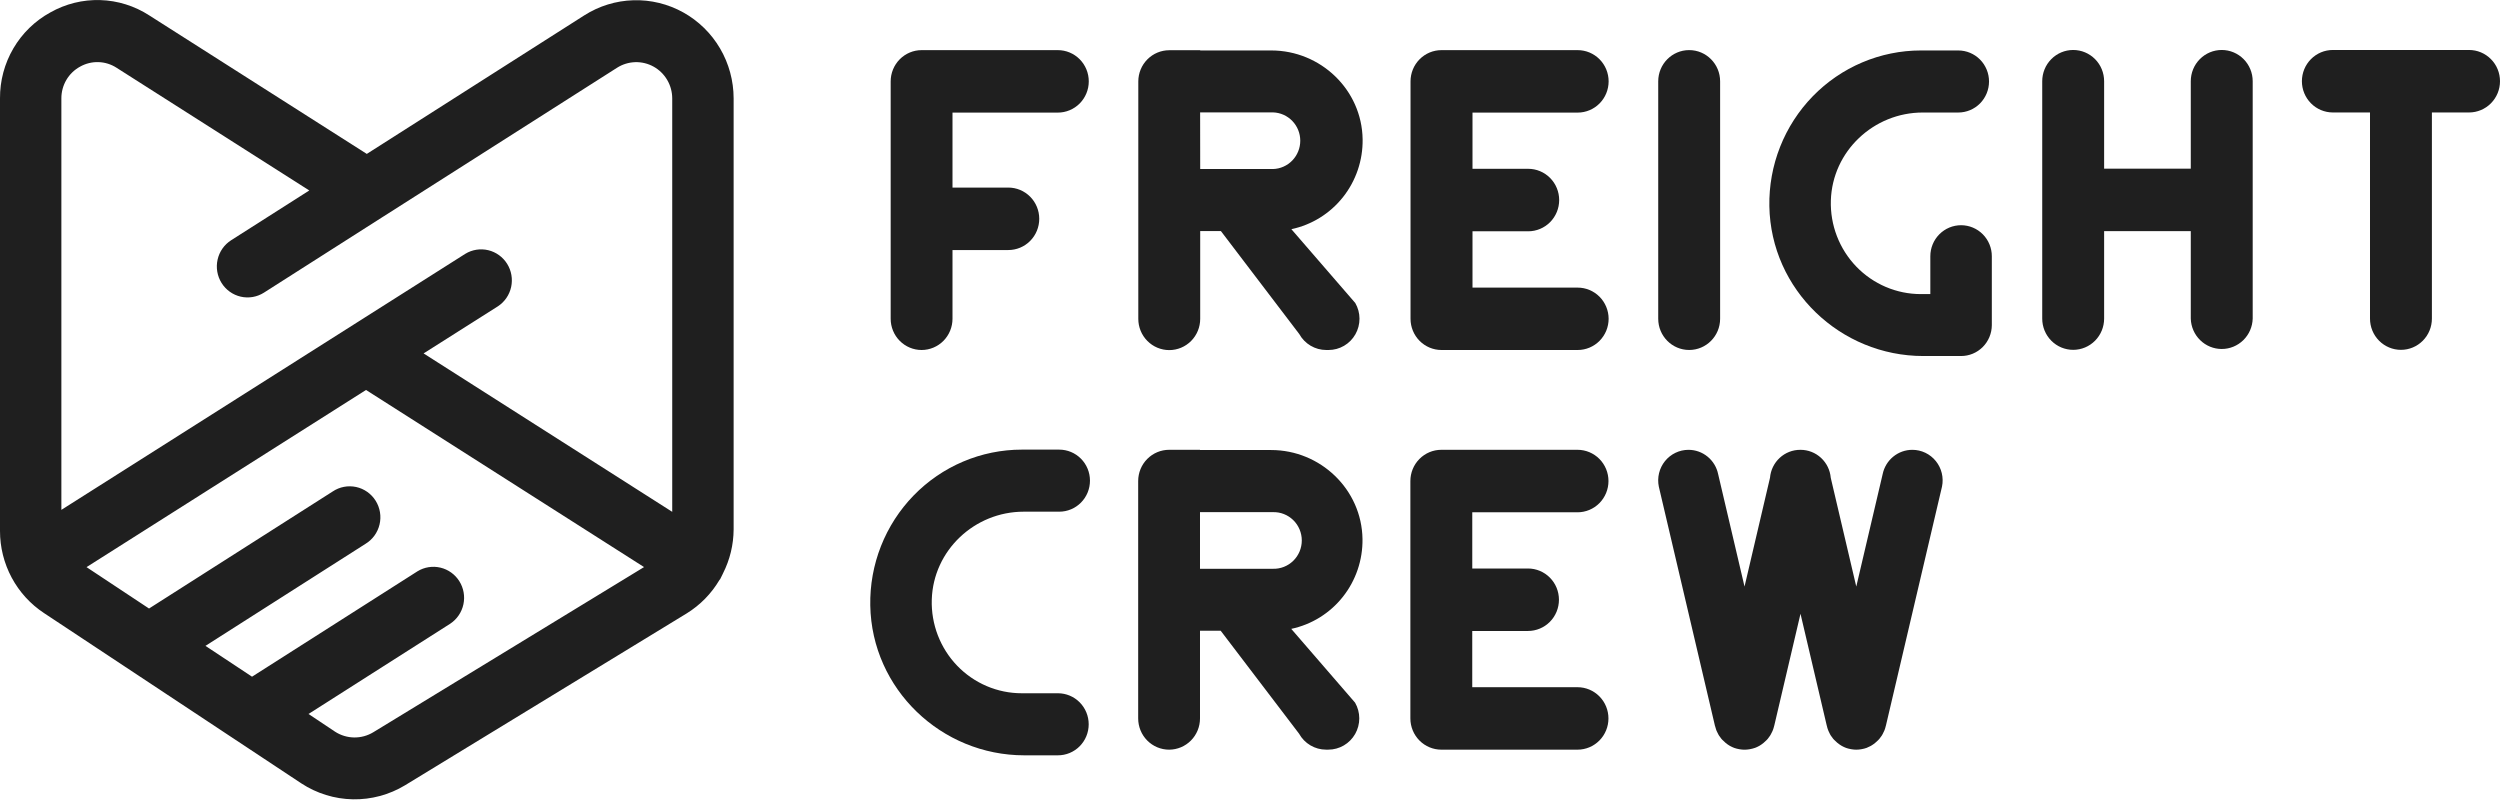 <svg width="512" height="164" viewBox="0 0 512 164" fill="none" xmlns="http://www.w3.org/2000/svg">
<g clip-path="url(#clip0)">
<path d="M222.981 16.663C222.981 14.967 222.313 13.34 221.125 12.14C219.936 10.94 218.324 10.267 216.642 10.267H188.749C187.067 10.268 185.455 10.943 184.266 12.143C183.078 13.344 182.41 14.971 182.41 16.668V65.283C182.41 66.979 183.078 68.606 184.267 69.806C185.455 71.005 187.068 71.68 188.749 71.68C190.428 71.675 192.037 70.999 193.223 69.799C194.408 68.598 195.073 66.972 195.072 65.278V51.209H206.484C207.318 51.211 208.144 51.047 208.915 50.726C209.686 50.406 210.386 49.935 210.976 49.34C211.567 48.746 212.035 48.04 212.354 47.263C212.674 46.486 212.838 45.653 212.838 44.812C212.838 43.115 212.171 41.489 210.982 40.289C209.793 39.089 208.181 38.415 206.5 38.415H195.072V23.06H216.627C217.461 23.062 218.287 22.898 219.058 22.577C219.828 22.257 220.529 21.786 221.119 21.192C221.709 20.597 222.178 19.892 222.497 19.114C222.817 18.337 222.981 17.504 222.981 16.663Z" fill="#1F1F1F"/>
<path d="M352.281 16.658C352.281 13.125 349.443 10.261 345.943 10.261C342.442 10.261 339.604 13.125 339.604 16.658V65.278C339.604 68.811 342.442 71.674 345.943 71.674C349.443 71.674 352.281 68.811 352.281 65.278V16.658Z" fill="#1F1F1F"/>
<path d="M505.661 10.235H477.767C476.086 10.235 474.474 10.909 473.285 12.109C472.097 13.308 471.429 14.935 471.429 16.632C471.429 18.329 472.096 19.956 473.285 21.157C474.473 22.357 476.086 23.032 477.767 23.034H485.376V65.252C485.376 66.948 486.043 68.575 487.232 69.775C488.421 70.974 490.033 71.648 491.714 71.648C493.395 71.648 495.007 70.974 496.196 69.775C497.385 68.575 498.053 66.948 498.053 65.252V23.034H505.661C507.343 23.032 508.955 22.357 510.143 21.157C511.332 19.956 512 18.329 512 16.632C512 14.935 511.332 13.308 510.143 12.109C508.954 10.909 507.342 10.235 505.661 10.235Z" fill="#1F1F1F"/>
<path d="M329.447 16.663C329.446 14.966 328.777 13.339 327.587 12.14C326.398 10.94 324.785 10.267 323.103 10.267H295.215C293.533 10.267 291.921 10.94 290.732 12.14C289.544 13.34 288.876 14.967 288.876 16.663V65.283C288.876 66.979 289.544 68.606 290.732 69.806C291.921 71.005 293.533 71.68 295.215 71.68H323.103C324.785 71.68 326.398 71.006 327.587 69.806C328.777 68.607 329.446 66.98 329.447 65.283C329.441 63.589 328.771 61.966 327.582 60.77C326.393 59.574 324.782 58.902 323.103 58.902H301.568V47.37H312.976C314.658 47.37 316.272 46.695 317.462 45.495C318.651 44.294 319.32 42.666 319.32 40.968C319.318 39.271 318.649 37.644 317.46 36.444C316.27 35.245 314.657 34.571 312.976 34.571H301.568V23.06H323.119C324.797 23.055 326.406 22.38 327.592 21.181C328.779 19.982 329.446 18.357 329.447 16.663Z" fill="#1F1F1F"/>
<path d="M329.416 98.516C329.416 97.675 329.252 96.843 328.933 96.067C328.614 95.29 328.147 94.585 327.558 93.991C326.969 93.397 326.269 92.926 325.5 92.605C324.73 92.284 323.905 92.119 323.072 92.119H295.184C293.503 92.119 291.89 92.793 290.702 93.993C289.513 95.192 288.845 96.819 288.845 98.516V147.136C288.847 148.832 289.515 150.458 290.703 151.657C291.892 152.856 293.503 153.531 295.184 153.532H323.072C324.753 153.532 326.366 152.858 327.554 151.659C328.743 150.459 329.411 148.832 329.411 147.136C329.411 145.439 328.743 143.812 327.554 142.613C326.366 141.413 324.753 140.739 323.072 140.739H301.517V129.222H312.935C314.616 129.222 316.228 128.548 317.417 127.349C318.606 126.149 319.273 124.522 319.273 122.826C319.273 121.129 318.606 119.502 317.417 118.303C316.228 117.103 314.616 116.429 312.935 116.429H301.522V104.918H323.072C323.905 104.918 324.73 104.752 325.5 104.43C326.27 104.108 326.969 103.637 327.558 103.042C328.147 102.448 328.614 101.742 328.933 100.966C329.252 100.189 329.416 99.356 329.416 98.516Z" fill="#1F1F1F"/>
<path d="M455.01 10.235C453.329 10.235 451.716 10.909 450.528 12.109C449.339 13.308 448.671 14.935 448.671 16.632V34.545H430.925V16.632C430.925 14.935 430.257 13.308 429.069 12.109C427.88 10.909 426.268 10.235 424.587 10.235C422.906 10.235 421.293 10.909 420.105 12.109C418.916 13.308 418.248 14.935 418.248 16.632V65.252C418.248 66.948 418.916 68.575 420.105 69.775C421.293 70.974 422.906 71.648 424.587 71.648C426.268 71.648 427.88 70.974 429.069 69.775C430.257 68.575 430.925 66.948 430.925 65.252V47.338H448.671V65.252C448.718 66.917 449.407 68.499 450.591 69.66C451.775 70.822 453.361 71.472 455.012 71.472C456.663 71.472 458.25 70.822 459.434 69.66C460.618 68.499 461.306 66.917 461.353 65.252V16.632C461.352 14.935 460.683 13.308 459.493 12.108C458.304 10.909 456.691 10.235 455.01 10.235Z" fill="#1F1F1F"/>
<path d="M401.618 72.914H393.897C376.914 72.914 362.665 59.351 362.363 42.218C362.292 38.06 363.041 33.93 364.567 30.067C366.094 26.204 368.366 22.687 371.253 19.719C374.14 16.752 377.583 14.394 381.382 12.782C385.181 11.171 389.259 10.338 393.38 10.334H401.06C402.729 10.335 404.33 11.005 405.51 12.197C406.69 13.389 407.352 15.004 407.352 16.689C407.352 18.373 406.69 19.989 405.51 21.181C404.33 22.372 402.729 23.043 401.06 23.044H393.769C383.744 23.044 375.26 30.96 374.958 41.076C374.885 43.565 375.307 46.043 376.201 48.364C377.094 50.685 378.44 52.802 380.159 54.588C381.878 56.374 383.935 57.794 386.208 58.763C388.48 59.732 390.923 60.231 393.39 60.23H395.331V52.48C395.331 50.794 395.994 49.178 397.175 47.986C398.356 46.794 399.958 46.124 401.628 46.124C403.298 46.124 404.9 46.794 406.081 47.986C407.262 49.178 407.926 50.794 407.926 52.48V66.595C407.916 68.276 407.247 69.885 406.065 71.069C404.883 72.254 403.284 72.917 401.618 72.914Z" fill="#1F1F1F"/>
<path d="M216.657 154.69H209.766C192.783 154.69 178.534 141.127 178.232 123.994C178.156 119.833 178.903 115.7 180.427 111.834C181.952 107.968 184.224 104.447 187.111 101.476C189.998 98.506 193.443 96.146 197.244 94.533C201.045 92.92 205.126 92.087 209.249 92.083H216.929C217.756 92.083 218.575 92.247 219.34 92.566C220.104 92.885 220.798 93.353 221.383 93.943C221.968 94.534 222.432 95.234 222.748 96.006C223.065 96.777 223.227 97.604 223.226 98.439C223.226 99.273 223.063 100.1 222.747 100.871C222.43 101.642 221.967 102.342 221.382 102.932C220.797 103.522 220.103 103.991 219.339 104.31C218.575 104.629 217.756 104.794 216.929 104.794H209.638C199.613 104.794 191.124 112.709 190.827 122.821C190.753 125.31 191.175 127.789 192.068 130.11C192.961 132.432 194.307 134.549 196.026 136.336C197.745 138.122 199.802 139.543 202.075 140.512C204.348 141.482 206.791 141.981 209.259 141.979H216.668C218.338 141.979 219.94 142.649 221.121 143.841C222.302 145.033 222.965 146.649 222.965 148.335C222.965 149.17 222.802 149.997 222.485 150.769C222.168 151.541 221.703 152.242 221.117 152.832C220.531 153.422 219.836 153.89 219.071 154.209C218.305 154.528 217.485 154.691 216.657 154.69Z" fill="#1F1F1F"/>
<path d="M279.066 28.531C278.917 18.363 270.444 10.334 260.362 10.334H245.801V10.287H239.463C237.782 10.287 236.169 10.961 234.981 12.161C233.792 13.36 233.124 14.987 233.124 16.684V65.303C233.124 67 233.792 68.627 234.981 69.826C236.169 71.026 237.782 71.7 239.463 71.7C241.144 71.7 242.756 71.026 243.945 69.826C245.133 68.627 245.801 67 245.801 65.303V47.323H250.041L266.087 68.409C266.638 69.401 267.441 70.228 268.414 70.803C269.387 71.378 270.494 71.68 271.621 71.679H272.087C273.202 71.679 274.298 71.382 275.263 70.818C276.228 70.254 277.028 69.444 277.583 68.468C278.138 67.492 278.429 66.385 278.425 65.26C278.421 64.135 278.123 63.031 277.561 62.059L264.474 46.935C268.644 46.052 272.38 43.733 275.043 40.376C277.705 37.018 279.127 32.831 279.066 28.531ZM245.786 23.018H260.716C262.21 23.063 263.629 23.694 264.67 24.777C265.712 25.86 266.294 27.309 266.294 28.818C266.294 30.327 265.712 31.776 264.67 32.859C263.629 33.942 262.21 34.573 260.716 34.618H245.801L245.786 23.018Z" fill="#1F1F1F"/>
<path d="M279.04 110.389C278.887 100.221 270.413 92.166 260.337 92.166H245.76V92.119H239.437C237.756 92.119 236.144 92.793 234.955 93.993C233.766 95.192 233.099 96.819 233.099 98.516V147.136C233.099 148.832 233.766 150.459 234.955 151.659C236.144 152.858 237.756 153.532 239.437 153.532C241.116 153.528 242.724 152.852 243.909 151.653C245.095 150.454 245.76 148.83 245.76 147.136V129.171H249.995L266.046 150.256C266.596 151.248 267.399 152.074 268.371 152.649C269.343 153.224 270.449 153.527 271.575 153.527H272.041C273.156 153.526 274.251 153.229 275.216 152.665C276.181 152.101 276.981 151.29 277.537 150.315C278.092 149.34 278.383 148.234 278.38 147.108C278.377 145.983 278.08 144.879 277.52 143.906L264.448 128.793C268.618 127.909 272.354 125.59 275.016 122.233C277.678 118.875 279.101 114.689 279.04 110.389ZM245.76 104.887H260.685C261.454 104.863 262.22 104.996 262.938 105.277C263.655 105.558 264.309 105.982 264.861 106.523C265.414 107.063 265.853 107.711 266.152 108.426C266.452 109.141 266.607 109.91 266.607 110.686C266.607 111.463 266.452 112.231 266.152 112.947C265.853 113.662 265.414 114.309 264.861 114.85C264.309 115.391 263.655 115.814 262.938 116.095C262.22 116.376 261.454 116.509 260.685 116.486H245.76V104.887Z" fill="#1F1F1F"/>
<path d="M391.644 92.125C390.218 92.124 388.836 92.619 387.729 93.526C386.622 94.433 385.858 95.697 385.567 97.106L380.165 120.129L374.938 97.85C374.804 96.288 374.096 94.834 372.951 93.774C371.807 92.714 370.311 92.125 368.758 92.125H368.686C367.131 92.122 365.631 92.708 364.485 93.769C363.338 94.829 362.628 96.286 362.496 97.85L357.279 120.129L351.877 97.106C351.586 95.697 350.823 94.432 349.716 93.525C348.609 92.617 347.226 92.123 345.8 92.125C344.878 92.125 343.967 92.333 343.135 92.733C342.303 93.133 341.569 93.715 340.987 94.437C340.406 95.159 339.991 96.002 339.773 96.906C339.555 97.811 339.54 98.752 339.727 99.663L351.201 148.552C351.201 148.593 351.201 148.629 351.237 148.671C351.302 148.957 351.386 149.238 351.488 149.513C351.524 149.606 351.565 149.694 351.606 149.781C351.693 149.978 351.79 150.174 351.892 150.36C351.949 150.453 351.995 150.551 352.051 150.639C352.197 150.868 352.358 151.088 352.532 151.295C352.604 151.378 352.676 151.461 352.753 151.538C352.913 151.708 353.084 151.866 353.265 152.013C353.314 152.066 353.367 152.114 353.423 152.158C353.652 152.349 353.896 152.521 354.15 152.675L354.355 152.794C354.619 152.939 354.893 153.065 355.174 153.171C355.471 153.276 355.776 153.357 356.086 153.414L356.316 153.455C356.629 153.509 356.946 153.537 357.263 153.538H357.299C357.617 153.536 357.933 153.509 358.246 153.455L358.472 153.414C358.781 153.357 359.086 153.276 359.383 153.171H359.409C359.69 153.065 359.964 152.939 360.228 152.794L360.433 152.675C360.687 152.52 360.93 152.347 361.16 152.158C361.215 152.113 361.268 152.064 361.318 152.013C361.499 151.866 361.67 151.708 361.83 151.538L362.051 151.295C362.224 151.087 362.383 150.868 362.527 150.639C362.583 150.551 362.634 150.453 362.685 150.36C362.793 150.173 362.89 149.979 362.977 149.781C363.013 149.694 363.059 149.606 363.09 149.513C363.196 149.239 363.282 148.957 363.346 148.671C363.355 148.63 363.367 148.591 363.382 148.552L368.742 125.699L374.108 148.552C374.118 148.592 374.13 148.632 374.144 148.671C374.204 148.958 374.288 149.24 374.395 149.513C374.426 149.606 374.472 149.694 374.508 149.781C374.59 149.977 374.682 150.169 374.784 150.355C374.835 150.448 374.886 150.546 374.943 150.634C375.087 150.864 375.248 151.084 375.424 151.29C375.493 151.375 375.567 151.456 375.644 151.533C375.804 151.703 375.975 151.861 376.156 152.008C376.212 152.055 376.264 152.112 376.32 152.153C376.548 152.345 376.791 152.517 377.047 152.67L377.247 152.788C377.51 152.934 377.784 153.06 378.066 153.166C378.363 153.271 378.668 153.352 378.977 153.409L379.203 153.45C379.516 153.504 379.832 153.531 380.15 153.533H380.186C380.505 153.531 380.823 153.504 381.138 153.45L381.363 153.409C381.673 153.352 381.978 153.271 382.275 153.166C382.554 153.059 382.826 152.933 383.089 152.788L383.293 152.67C383.548 152.516 383.791 152.343 384.02 152.153C384.077 152.112 384.128 152.055 384.184 152.008C384.364 151.86 384.535 151.701 384.696 151.533C384.773 151.455 384.845 151.373 384.916 151.29C385.091 151.082 385.252 150.863 385.398 150.634C385.454 150.546 385.5 150.448 385.556 150.355C385.663 150.166 385.759 149.971 385.843 149.771C385.884 149.683 385.925 149.601 385.961 149.508C386.064 149.233 386.148 148.952 386.212 148.665C386.212 148.624 386.237 148.588 386.248 148.547L397.722 99.658C397.91 98.747 397.894 97.805 397.676 96.901C397.458 95.997 397.042 95.153 396.46 94.431C395.878 93.71 395.143 93.128 394.31 92.729C393.477 92.33 392.566 92.124 391.644 92.125Z" fill="#1F1F1F"/>
<path d="M148.076 117.418C149.488 114.629 150.232 111.545 150.247 108.413V20.153C150.244 16.554 149.286 13.022 147.471 9.924C145.655 6.826 143.05 4.276 139.927 2.54C136.803 0.804 133.276 -0.056 129.711 0.051C126.146 0.158 122.676 1.228 119.66 3.149L75.121 31.52L30.577 3.159C27.572 1.211 24.099 0.125 20.529 0.017C16.959 -0.092 13.428 0.782 10.312 2.544C7.173 4.261 4.556 6.806 2.74 9.907C0.923 13.009 -0.023 16.55 0 20.153V108.738C-0.003 112.077 0.82 115.363 2.393 118.3C3.967 121.237 6.242 123.731 9.012 125.556L61.707 160.432C64.858 162.499 68.521 163.631 72.278 163.699C76.036 163.768 79.737 162.77 82.96 160.82L140.621 125.634C143.378 123.936 145.683 121.586 147.339 118.788C147.39 118.715 147.456 118.664 147.503 118.586C147.546 118.509 147.585 118.43 147.62 118.348C147.738 118.142 147.825 117.925 147.933 117.718C147.968 117.615 148.04 117.522 148.076 117.418ZM16.384 13.658C17.535 13.006 18.841 12.682 20.16 12.721C21.48 12.76 22.764 13.161 23.875 13.88L63.34 39.007L47.345 49.196C45.934 50.093 44.933 51.52 44.564 53.162C44.195 54.804 44.487 56.526 45.376 57.951C46.266 59.375 47.68 60.385 49.307 60.757C50.934 61.13 52.641 60.835 54.052 59.937L78.367 44.437L78.592 44.297L126.372 13.875C127.486 13.166 128.768 12.771 130.084 12.731C131.401 12.691 132.704 13.008 133.858 13.649C135.011 14.29 135.974 15.232 136.645 16.376C137.316 17.519 137.67 18.824 137.672 20.153V104.822L86.749 72.379L101.97 62.733C103.354 61.824 104.328 60.403 104.683 58.776C105.037 57.15 104.743 55.447 103.865 54.037C102.986 52.627 101.594 51.622 99.987 51.239C98.381 50.856 96.689 51.126 95.278 51.991L12.57 104.419V20.153C12.563 18.823 12.915 17.517 13.587 16.373C14.258 15.229 15.226 14.291 16.384 13.658ZM76.457 149.959C75.269 150.681 73.903 151.053 72.516 151.032C71.129 151.011 69.775 150.598 68.608 149.84L63.181 146.223L92.227 127.721C93.6 126.805 94.563 125.383 94.908 123.759C95.254 122.134 94.954 120.438 94.074 119.035C93.194 117.631 91.803 116.632 90.201 116.251C88.599 115.871 86.912 116.14 85.504 117L51.615 138.587L42.077 132.273L74.845 111.384C75.564 110.949 76.19 110.374 76.686 109.692C77.181 109.009 77.537 108.234 77.731 107.411C77.926 106.588 77.955 105.734 77.818 104.9C77.68 104.065 77.379 103.267 76.931 102.552C76.484 101.836 75.899 101.219 75.211 100.735C74.524 100.251 73.747 99.911 72.927 99.734C72.107 99.558 71.261 99.549 70.437 99.707C69.614 99.865 68.83 100.189 68.132 100.657L30.521 124.626L17.721 116.147L74.962 79.866L131.902 116.137L76.457 149.959Z" fill="#1F1F1F"/>
</g>
<defs>
<clipPath id="clip0">
<rect width="512" height="163.701" fill="white"/>
</clipPath>
</defs>
</svg>
